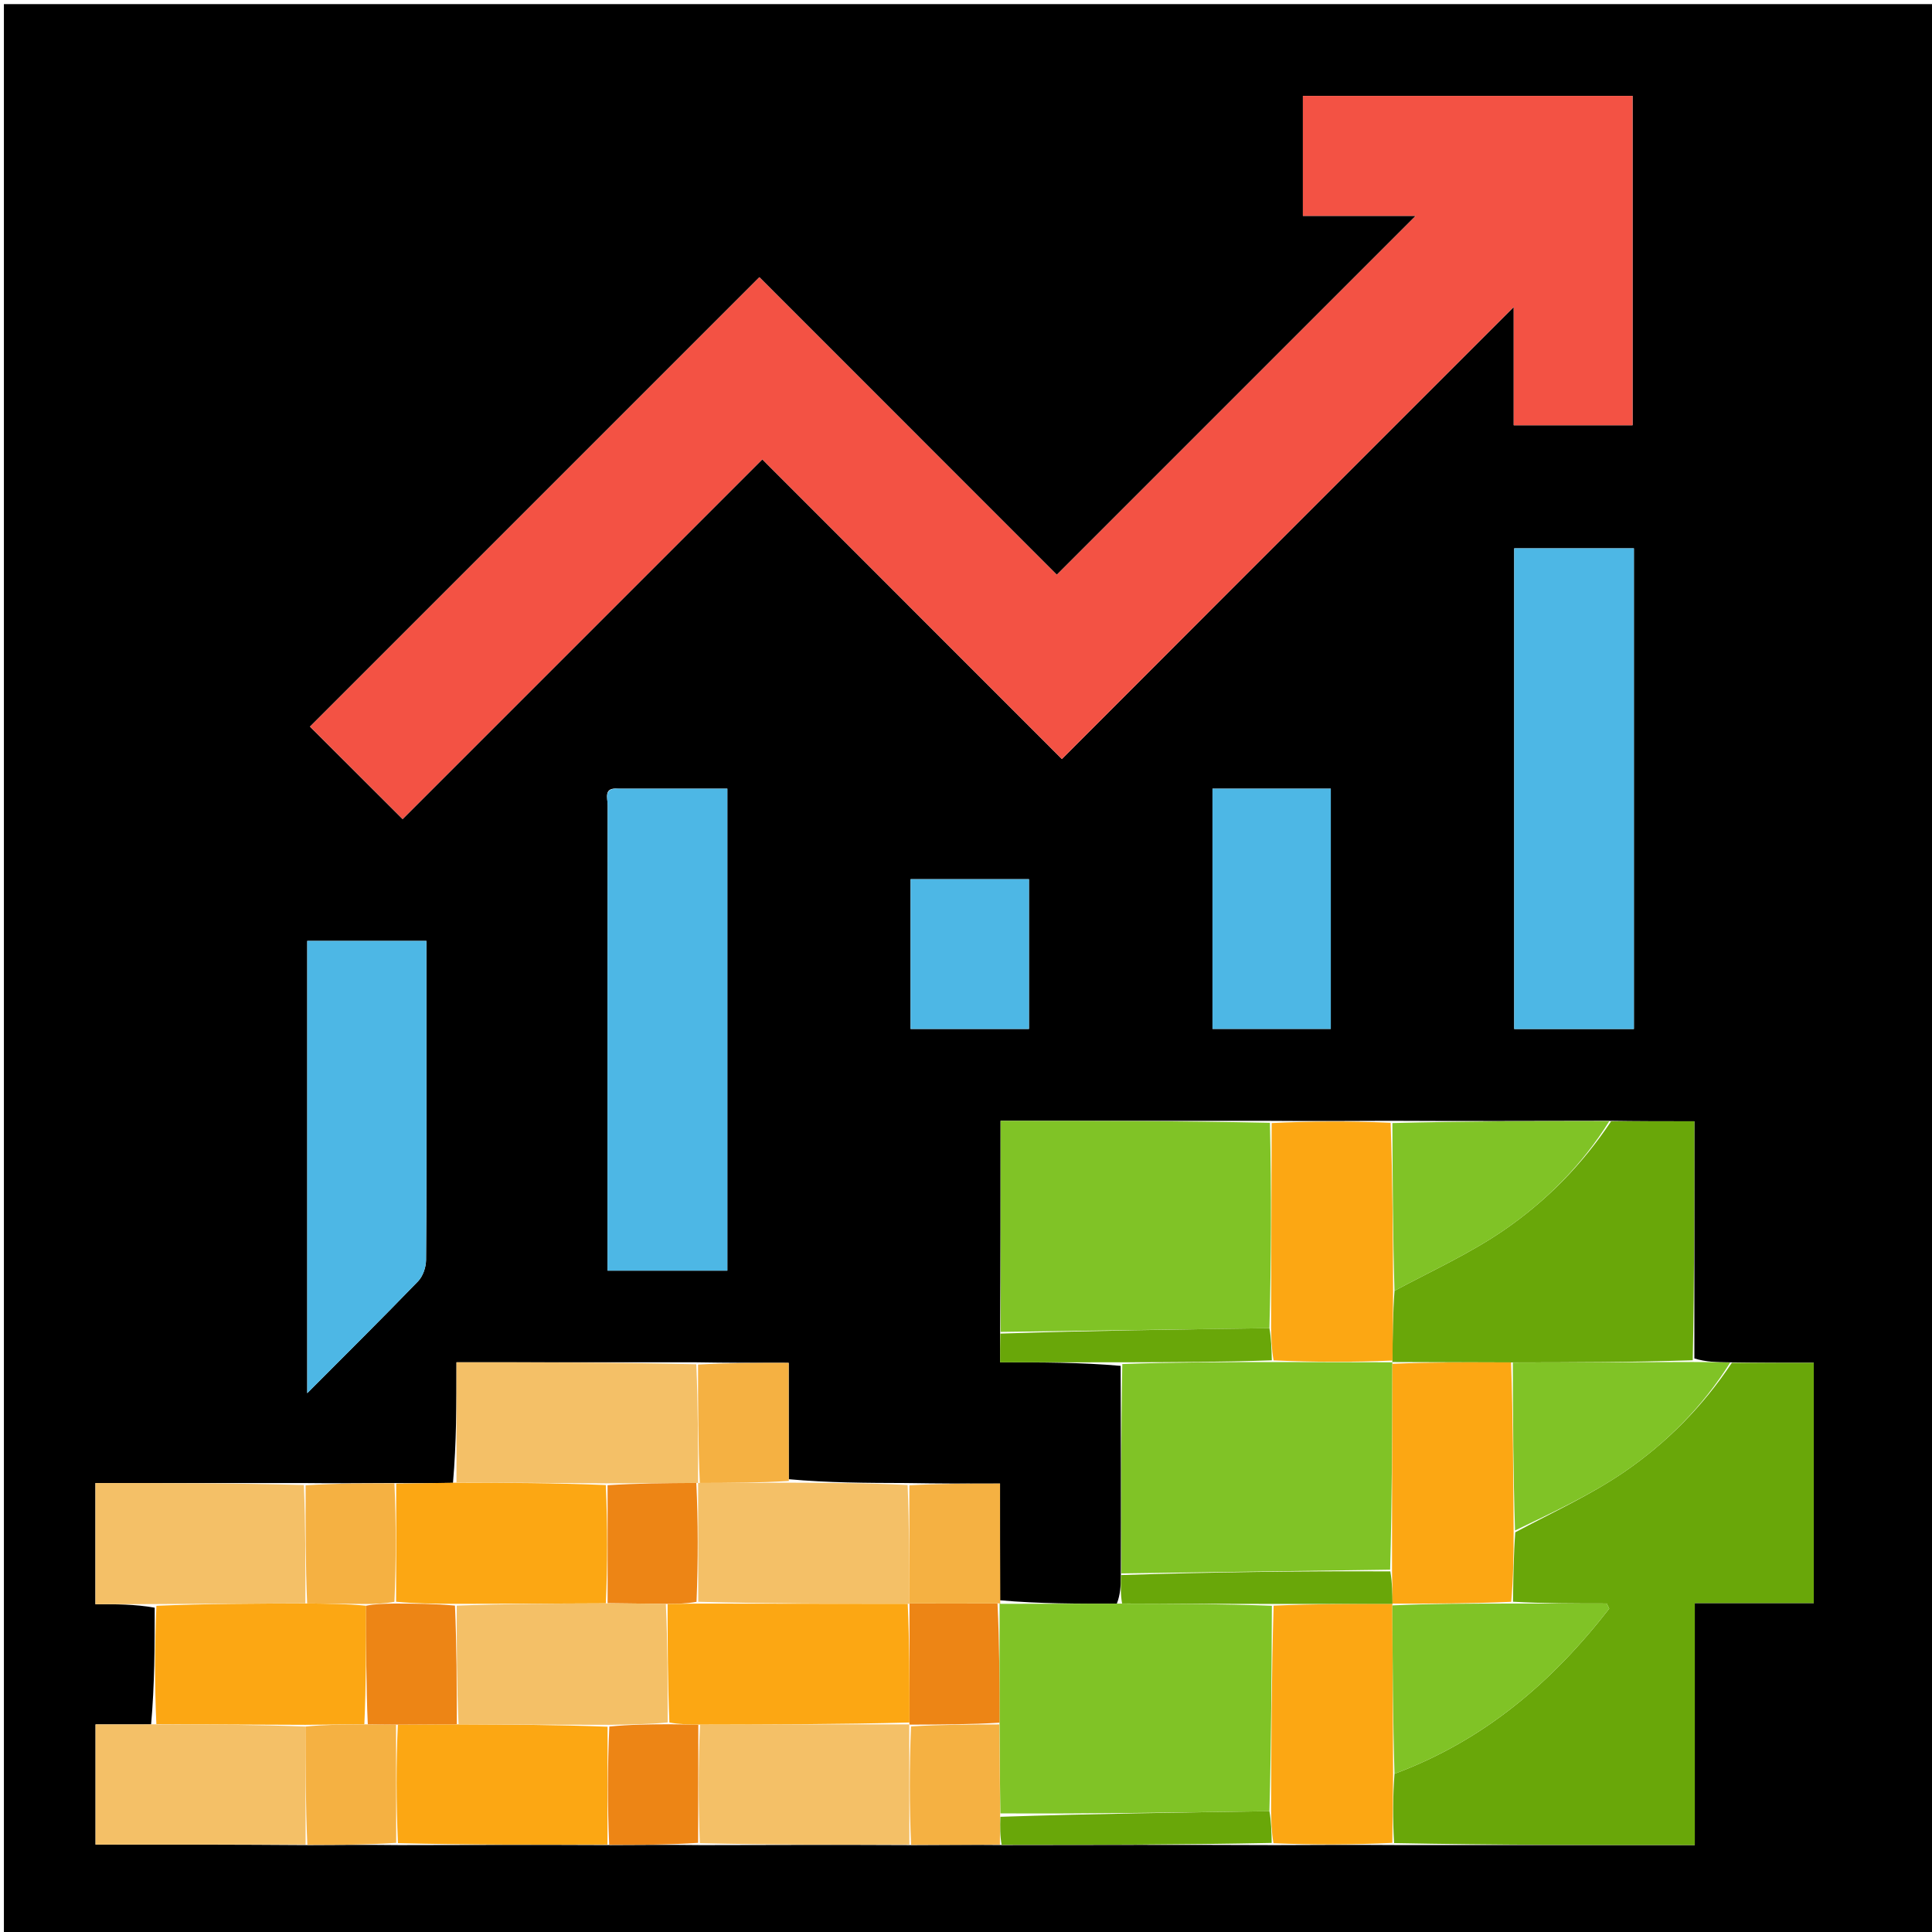 <svg version="1.1" id="Layer_1" xmlns="http://www.w3.org/2000/svg" xmlns:xlink="http://www.w3.org/1999/xlink" x="0px" y="0px"
	 width="100%" viewBox="0 0 512 512" enable-background="new 0 0 512 512" xml:space="preserve">
<path fill="#000000" opacity="1" stroke="none" 
	d="
M278,513 
	C185.356,513 93.212,513 1.034,513 
	C1.034,342.397 1.034,171.795 1.034,1.096 
	C171.561,1.096 342.122,1.096 512.841,1.096 
	C512.841,171.667 512.841,342.333 512.841,513 
	C434.795,513 356.647,513 278,513 
M265.911,488.963 
	C289.613,488.921 313.315,488.88 337.942,488.979 
	C348.289,488.932 358.636,488.886 369.915,488.962 
	C396.165,488.962 422.416,488.962 449.134,488.962 
	C449.134,467.324 449.134,446.404 449.134,424.84 
	C459.975,424.84 470.355,424.84 480.67,424.84 
	C480.67,403.269 480.67,382.353 480.67,361.152 
	C473.216,361.152 466.087,361.152 458.068,361.029 
	C455.082,360.994 452.096,360.959 449.026,360 
	C449.026,339.13 449.026,318.261 449.026,297.152 
	C441.187,297.152 434.073,297.152 426.033,297.029 
	C407.02,297.074 388.006,297.12 368.066,297.022 
	C357.713,297.07 347.36,297.117 336.077,297.031 
	C312.506,297.031 288.935,297.031 265.163,297.031 
	C265.163,316.081 265.163,334.524 265.039,353.865 
	C265.039,356.113 265.039,358.361 265.039,361.036 
	C276.098,361.036 286.508,361.036 296.985,361.967 
	C297.044,380.3 297.104,398.634 297.039,417.847 
	C296.989,420.207 296.939,422.566 295.967,424.986 
	C285.695,425.001 275.424,425.017 265.02,424.097 
	C265.02,413.774 265.02,403.451 265.02,393.166 
	C256.498,393.166 248.745,393.166 240.065,393.02 
	C229.741,392.989 219.417,392.959 209.012,392.005 
	C209.012,381.755 209.012,371.506 209.012,361.166 
	C200.581,361.166 192.786,361.166 184.065,361.02 
	C163.157,361.02 142.248,361.02 120.972,361.02 
	C120.972,371.976 120.972,382.426 120.043,392.984 
	C115.028,393.045 110.013,393.106 104.07,393.021 
	C96.377,393.07 88.684,393.118 80.065,393.02 
	C61.817,393.02 43.569,393.02 25.289,393.02 
	C25.289,403.937 25.289,414.325 25.289,425.132 
	C30.706,425.132 35.837,425.132 40.996,426.052 
	C40.987,436.324 40.978,446.595 40.045,456.984 
	C35.116,456.984 30.187,456.984 25.317,456.984 
	C25.317,467.99 25.317,478.379 25.317,488.834 
	C44.086,488.834 62.538,488.834 81.919,488.979 
	C89.612,488.93 97.305,488.882 105.925,488.978 
	C124.277,488.93 142.629,488.882 161.911,488.974 
	C169.611,488.928 177.311,488.881 185.937,488.981 
	C204.288,488.932 222.639,488.883 241.919,488.979 
	C249.607,488.932 257.294,488.886 265.911,488.963 
M326,156.5 
	C350.751,131.749 375.501,106.999 401.154,81.346 
	C401.154,92.719 401.154,102.645 401.154,112.689 
	C411.903,112.689 422.288,112.689 432.643,112.689 
	C432.643,83.329 432.643,54.282 432.643,25.403 
	C403.236,25.403 374.189,25.403 345.28,25.403 
	C345.28,36.077 345.28,46.346 345.28,57.211 
	C355.538,57.211 365.53,57.211 375.167,57.211 
	C343.604,88.778 312.179,120.205 280.064,152.323 
	C253.806,126.056 227.274,99.514 201.239,73.47 
	C161.202,113.507 121.299,153.41 82.153,192.556 
	C89.895,200.285 97.933,208.31 106.699,217.06 
	C137.929,185.827 169.688,154.064 202.022,121.727 
	C228.264,147.978 254.715,174.438 281.418,201.151 
	C296.107,186.439 310.803,171.72 326,156.5 
M433,245.5 
	C433,212.11 433,178.721 433,145.307 
	C422.048,145.307 411.665,145.307 401.282,145.307 
	C401.282,187.965 401.282,230.315 401.282,272.694 
	C411.951,272.694 422.335,272.694 433,272.694 
	C433,263.759 433,255.13 433,245.5 
M163.712,209.002 
	C159.842,208.633 161.04,211.555 161.038,213.393 
	C160.988,253.506 161.001,293.619 161.001,333.733 
	C161.001,334.682 161.001,335.631 161.001,336.737 
	C171.86,336.737 182.243,336.737 192.757,336.737 
	C192.757,294.121 192.757,251.767 192.757,209 
	C183.24,209 173.96,209 163.712,209.002 
M113,280.5 
	C113,270.08 113,259.659 113,249.354 
	C101.96,249.354 91.571,249.354 81.424,249.354 
	C81.424,289.315 81.424,328.921 81.424,369.205 
	C91.608,358.978 101.309,349.37 110.794,339.554 
	C112.082,338.221 112.89,335.852 112.907,333.954 
	C113.065,316.47 113,298.985 113,280.5 
M344.448,209 
	C336.704,209 328.961,209 321.321,209 
	C321.321,230.693 321.321,251.72 321.321,272.665 
	C332.023,272.665 342.402,272.665 352.676,272.665 
	C352.676,251.301 352.676,230.275 352.676,209 
	C350.046,209 347.737,209 344.448,209 
M255.504,233 
	C250.754,233 246.004,233 241.311,233 
	C241.311,246.665 241.311,259.697 241.311,272.685 
	C251.996,272.685 262.367,272.685 272.689,272.685 
	C272.689,259.335 272.689,246.304 272.689,233 
	C267.089,233 261.795,233 255.504,233 
z"/>
<path fill="#F35244" opacity="1" stroke="none" 
	d="
M325.75,156.75 
	C310.803,171.72 296.107,186.439 281.418,201.151 
	C254.715,174.438 228.264,147.978 202.022,121.727 
	C169.688,154.064 137.929,185.827 106.699,217.06 
	C97.933,208.31 89.895,200.285 82.153,192.556 
	C121.299,153.41 161.202,113.507 201.239,73.47 
	C227.274,99.514 253.806,126.056 280.064,152.323 
	C312.179,120.205 343.604,88.778 375.167,57.211 
	C365.53,57.211 355.538,57.211 345.28,57.211 
	C345.28,46.346 345.28,36.077 345.28,25.403 
	C374.189,25.403 403.236,25.403 432.643,25.403 
	C432.643,54.282 432.643,83.329 432.643,112.689 
	C422.288,112.689 411.903,112.689 401.154,112.689 
	C401.154,102.645 401.154,92.719 401.154,81.346 
	C375.501,106.999 350.751,131.749 325.75,156.75 
z"/>
<path fill="#69A709" opacity="1" stroke="none" 
	d="
M458.959,361.152 
	C466.087,361.152 473.216,361.152 480.67,361.152 
	C480.67,382.353 480.67,403.269 480.67,424.84 
	C470.355,424.84 459.975,424.84 449.134,424.84 
	C449.134,446.404 449.134,467.324 449.134,488.962 
	C422.416,488.962 396.165,488.962 369.453,488.443 
	C369.058,481.992 369.124,476.058 369.555,470.076 
	C393.375,461.219 411.447,445.664 426.471,426.291 
	C426.247,425.841 426.022,425.391 425.797,424.941 
	C417.509,424.941 409.221,424.941 400.956,424.477 
	C401.05,418.048 401.122,412.082 401.561,406.078 
	C411.485,400.771 421.52,396.201 430.476,390.059 
	C441.717,382.349 451.331,372.627 458.959,361.152 
z"/>
<path fill="#4DB7E5" opacity="1" stroke="none" 
	d="
M433,246 
	C433,255.13 433,263.759 433,272.694 
	C422.335,272.694 411.951,272.694 401.282,272.694 
	C401.282,230.315 401.282,187.965 401.282,145.307 
	C411.665,145.307 422.048,145.307 433,145.307 
	C433,178.721 433,212.11 433,246 
z"/>
<path fill="#4DB7E5" opacity="1" stroke="none" 
	d="
M164.196,209.001 
	C173.96,209 183.24,209 192.757,209 
	C192.757,251.767 192.757,294.121 192.757,336.737 
	C182.243,336.737 171.86,336.737 161.001,336.737 
	C161.001,335.631 161.001,334.682 161.001,333.733 
	C161.001,293.619 160.988,253.506 161.038,213.393 
	C161.04,211.555 159.842,208.633 164.196,209.001 
z"/>
<path fill="#80C326" opacity="1" stroke="none" 
	d="
M265.152,425.032 
	C275.424,425.017 285.695,425.001 296.902,424.975 
	C310.921,425.005 324.004,425.046 337.058,425.549 
	C336.969,444.001 336.909,461.991 336.406,479.984 
	C312.363,480.336 288.761,480.686 265.109,480.566 
	C264.985,472.397 264.912,464.696 264.893,456.53 
	C264.9,445.691 264.854,435.319 264.909,424.909 
	C265.01,424.87 265.152,425.032 265.152,425.032 
z"/>
<path fill="#80C326" opacity="1" stroke="none" 
	d="
M265.163,352.968 
	C265.163,334.524 265.163,316.081 265.163,297.031 
	C288.935,297.031 312.506,297.031 336.541,297.556 
	C336.952,316.047 336.9,334.014 336.406,351.984 
	C312.364,352.314 288.763,352.641 265.163,352.968 
z"/>
<path fill="#80C326" opacity="1" stroke="none" 
	d="
M297.163,416.968 
	C297.104,398.634 297.044,380.3 297.425,361.491 
	C310.933,360.991 324.001,360.966 337.533,360.96 
	C348.345,360.995 358.694,361.01 369.011,361.022 
	C368.98,361.02 368.975,360.957 368.983,361.429 
	C368.943,379.927 368.896,397.954 368.404,415.982 
	C344.361,416.311 320.762,416.639 297.163,416.968 
z"/>
<path fill="#69A709" opacity="1" stroke="none" 
	d="
M426.959,297.152 
	C434.073,297.152 441.187,297.152 449.026,297.152 
	C449.026,318.261 449.026,339.13 448.593,360.481 
	C432.411,361.004 416.661,361.046 400.45,361.056 
	C389.65,361.003 379.312,360.98 368.975,360.957 
	C368.975,360.957 368.98,361.02 368.997,360.553 
	C369.072,354.099 369.131,348.112 369.555,342.077 
	C379.479,336.765 389.517,332.2 398.474,326.06 
	C409.716,318.352 419.33,308.628 426.959,297.152 
z"/>
<path fill="#4DB7E5" opacity="1" stroke="none" 
	d="
M113,281 
	C113,298.985 113.065,316.47 112.907,333.954 
	C112.89,335.852 112.082,338.221 110.794,339.554 
	C101.309,349.37 91.608,358.978 81.424,369.205 
	C81.424,328.921 81.424,289.315 81.424,249.354 
	C91.571,249.354 101.96,249.354 113,249.354 
	C113,259.659 113,270.08 113,281 
z"/>
<path fill="#FCA713" opacity="1" stroke="none" 
	d="
M336.848,479.981 
	C336.909,461.991 336.969,444.001 337.521,425.518 
	C348.354,425.03 358.696,425.035 369.022,425.024 
	C369.006,425.006 368.973,424.973 368.982,425.443 
	C369.057,440.651 369.123,455.388 369.19,470.125 
	C369.124,476.058 369.058,481.992 368.987,488.382 
	C358.636,488.886 348.289,488.932 337.475,488.47 
	C336.955,485.301 336.901,482.641 336.848,479.981 
z"/>
<path fill="#F4C067" opacity="1" stroke="none" 
	d="
M120.972,392.875 
	C120.972,382.426 120.972,371.976 120.972,361.02 
	C142.248,361.02 163.157,361.02 184.53,361.551 
	C184.995,372.39 184.995,382.698 184.998,393.002 
	C185.001,392.999 185.007,392.993 184.538,392.995 
	C176.386,393.046 168.704,393.094 160.553,393.101 
	C147.047,392.999 134.01,392.937 120.972,392.875 
z"/>
<path fill="#4DB7E5" opacity="1" stroke="none" 
	d="
M344.939,209 
	C347.737,209 350.046,209 352.676,209 
	C352.676,230.275 352.676,251.301 352.676,272.665 
	C342.402,272.665 332.023,272.665 321.321,272.665 
	C321.321,251.72 321.321,230.693 321.321,209 
	C328.961,209 336.704,209 344.939,209 
z"/>
<path fill="#FCA713" opacity="1" stroke="none" 
	d="
M369.19,342.125 
	C369.131,348.112 369.072,354.099 369.028,360.555 
	C358.694,361.01 348.345,360.995 337.509,360.516 
	C336.964,357.362 336.906,354.672 336.848,351.981 
	C336.9,334.014 336.952,316.047 337.006,297.623 
	C347.36,297.117 357.713,297.07 368.531,297.551 
	C369.06,312.762 369.125,327.443 369.19,342.125 
z"/>
<path fill="#F4C067" opacity="1" stroke="none" 
	d="
M209.093,392.929 
	C219.417,392.959 229.741,392.989 240.53,393.551 
	C240.98,404.365 240.965,414.647 240.964,424.964 
	C240.979,424.998 241.031,425.053 240.56,425.036 
	C221.746,424.998 203.403,424.977 185.043,424.49 
	C185.019,413.681 185.013,403.337 185.007,392.993 
	C185.007,392.993 185.001,392.999 185.467,393.001 
	C193.653,392.978 201.373,392.953 209.093,392.929 
z"/>
<path fill="#F4C067" opacity="1" stroke="none" 
	d="
M80.991,488.834 
	C62.538,488.834 44.086,488.834 25.317,488.834 
	C25.317,478.379 25.317,467.99 25.317,456.984 
	C30.187,456.984 35.116,456.984 40.973,456.967 
	C54.911,456.998 67.92,457.046 80.951,457.553 
	C80.978,468.286 80.985,478.56 80.991,488.834 
z"/>
<path fill="#FCA713" opacity="1" stroke="none" 
	d="
M80.929,457.094 
	C67.92,457.046 54.911,456.998 41.436,456.908 
	C40.978,446.595 40.987,436.324 41.448,425.551 
	C54.91,425.002 67.92,424.954 81.402,424.934 
	C86.925,424.999 91.975,425.037 97.018,425.537 
	C97.015,436.307 97.02,446.616 96.557,456.944 
	C91.036,457.007 85.983,457.05 80.929,457.094 
z"/>
<path fill="#FCA713" opacity="1" stroke="none" 
	d="
M160.981,488.835 
	C142.629,488.882 124.277,488.93 105.462,488.448 
	C104.986,477.63 104.973,467.344 105.431,457.039 
	C110.955,456.999 116.008,456.977 121.525,456.97 
	C134.999,457.036 148.01,457.088 161.015,457.599 
	C161,468.318 160.99,478.576 160.981,488.835 
z"/>
<path fill="#F4C067" opacity="1" stroke="none" 
	d="
M240.991,488.834 
	C222.639,488.883 204.288,488.932 185.471,488.45 
	C185.024,477.627 185.043,467.336 185.524,457.03 
	C204.335,456.992 222.683,456.97 241.005,456.975 
	C240.979,457.002 240.949,457.071 240.962,457.535 
	C240.98,468.277 240.986,478.555 240.991,488.834 
z"/>
<path fill="#FCA713" opacity="1" stroke="none" 
	d="
M120.507,392.93 
	C134.01,392.937 147.047,392.999 160.547,393.557 
	C161.013,404.323 161.017,414.592 160.552,424.905 
	C147.076,424.981 134.069,425.013 120.591,425.034 
	C115.067,424.996 110.014,424.97 104.97,424.478 
	C104.986,413.731 104.992,403.449 104.998,393.167 
	C110.013,393.106 115.028,393.045 120.507,392.93 
z"/>
<path fill="#F4C067" opacity="1" stroke="none" 
	d="
M80.93,424.906 
	C67.92,424.954 54.91,425.002 41.434,425.091 
	C35.837,425.132 30.706,425.132 25.289,425.132 
	C25.289,414.325 25.289,403.937 25.289,393.02 
	C43.569,393.02 61.817,393.02 80.53,393.551 
	C80.973,404.357 80.951,414.631 80.93,424.906 
z"/>
<path fill="#80C326" opacity="1" stroke="none" 
	d="
M369.555,342.077 
	C369.125,327.443 369.06,312.762 368.995,297.623 
	C388.006,297.12 407.02,297.074 426.496,297.09 
	C419.33,308.628 409.716,318.352 398.474,326.06 
	C389.517,332.2 379.479,336.765 369.555,342.077 
z"/>
<path fill="#80C326" opacity="1" stroke="none" 
	d="
M400.912,361.087 
	C416.661,361.046 432.411,361.004 448.635,360.944 
	C452.096,360.959 455.082,360.994 458.513,361.09 
	C451.331,372.627 441.717,382.349 430.476,390.059 
	C421.52,396.201 411.485,400.771 401.498,405.6 
	C401.015,390.47 400.964,375.778 400.912,361.087 
z"/>
<path fill="#4DB7E5" opacity="1" stroke="none" 
	d="
M256.003,233 
	C261.795,233 267.089,233 272.689,233 
	C272.689,246.304 272.689,259.335 272.689,272.685 
	C262.367,272.685 251.996,272.685 241.311,272.685 
	C241.311,259.697 241.311,246.665 241.311,233 
	C246.004,233 250.754,233 256.003,233 
z"/>
<path fill="#ED8515" opacity="1" stroke="none" 
	d="
M185.061,457.044 
	C185.043,467.336 185.024,477.627 185.008,488.377 
	C177.311,488.881 169.611,488.928 161.446,488.905 
	C160.99,478.576 161,468.318 161.479,457.554 
	C166.937,457.008 171.927,456.968 177.369,456.945 
	C180.233,456.99 182.647,457.017 185.061,457.044 
z"/>
<path fill="#F5B142" opacity="1" stroke="none" 
	d="
M104.96,457.057 
	C104.973,467.344 104.986,477.63 104.998,488.375 
	C97.305,488.882 89.612,488.93 81.455,488.906 
	C80.985,478.56 80.978,468.286 80.951,457.553 
	C85.983,457.05 91.036,457.007 96.997,456.968 
	C100.257,457.001 102.609,457.029 104.96,457.057 
z"/>
<path fill="#F5B142" opacity="1" stroke="none" 
	d="
M241.455,488.906 
	C240.986,478.555 240.98,468.277 241.435,457.513 
	C249.543,457.017 257.191,457.006 264.839,456.996 
	C264.912,464.696 264.985,472.397 265.053,480.998 
	C265.026,484.212 265.004,486.526 264.982,488.839 
	C257.294,488.886 249.607,488.932 241.455,488.906 
z"/>
<path fill="#F5B142" opacity="1" stroke="none" 
	d="
M81.402,424.934 
	C80.951,414.631 80.973,404.357 80.993,393.624 
	C88.684,393.118 96.377,393.07 104.534,393.094 
	C104.992,403.449 104.986,413.731 104.531,424.496 
	C101.73,425.011 99.378,425.043 97.025,425.075 
	C91.975,425.037 86.925,424.999 81.402,424.934 
z"/>
<path fill="#F5B142" opacity="1" stroke="none" 
	d="
M240.949,424.929 
	C240.965,414.647 240.98,404.365 240.993,393.624 
	C248.745,393.166 256.498,393.166 265.02,393.166 
	C265.02,403.451 265.02,413.774 265.086,424.564 
	C265.152,425.032 265.01,424.87 264.454,424.925 
	C256.249,424.962 248.599,424.946 240.949,424.929 
z"/>
<path fill="#F5B142" opacity="1" stroke="none" 
	d="
M209.053,392.467 
	C201.373,392.953 193.653,392.978 185.464,393.004 
	C184.995,382.698 184.995,372.39 184.993,361.624 
	C192.786,361.166 200.581,361.166 209.012,361.166 
	C209.012,371.506 209.012,381.755 209.053,392.467 
z"/>
<path fill="#69A709" opacity="1" stroke="none" 
	d="
M369.039,425.041 
	C358.696,425.035 348.354,425.03 337.549,425.056 
	C324.004,425.046 310.921,425.005 297.363,424.945 
	C296.939,422.566 296.989,420.207 297.101,417.408 
	C320.762,416.639 344.361,416.311 368.457,416.433 
	C368.981,419.603 369.01,422.322 369.039,425.041 
z"/>
<path fill="#69A709" opacity="1" stroke="none" 
	d="
M336.406,351.984 
	C336.906,354.672 336.964,357.362 337.045,360.497 
	C324.001,360.966 310.933,360.991 297.392,361.026 
	C286.508,361.036 276.098,361.036 265.039,361.036 
	C265.039,358.361 265.039,356.113 265.101,353.417 
	C288.763,352.641 312.364,352.314 336.406,351.984 
z"/>
<path fill="#69A709" opacity="1" stroke="none" 
	d="
M265.447,488.901 
	C265.004,486.526 265.026,484.212 265.104,481.467 
	C288.761,480.686 312.363,480.336 336.406,479.984 
	C336.901,482.641 336.955,485.301 337.012,488.399 
	C313.315,488.88 289.613,488.921 265.447,488.901 
z"/>
<path fill="#FCA713" opacity="1" stroke="none" 
	d="
M369.022,425.024 
	C369.01,422.322 368.981,419.603 368.9,416.433 
	C368.896,397.954 368.943,379.927 368.983,361.429 
	C379.312,360.98 389.65,361.003 400.45,361.056 
	C400.964,375.778 401.015,390.47 401.13,405.639 
	C401.122,412.082 401.05,418.048 400.492,424.498 
	C389.661,424.979 379.317,424.976 368.973,424.973 
	C368.973,424.973 369.006,425.006 369.022,425.024 
z"/>
<path fill="#80C326" opacity="1" stroke="none" 
	d="
M368.982,425.443 
	C379.317,424.976 389.661,424.979 400.469,424.962 
	C409.221,424.941 417.509,424.941 425.797,424.941 
	C426.022,425.391 426.247,425.841 426.471,426.291 
	C411.447,445.664 393.375,461.219 369.555,470.076 
	C369.123,455.388 369.057,440.651 368.982,425.443 
z"/>
<path fill="#ED8515" opacity="1" stroke="none" 
	d="
M240.964,424.964 
	C248.599,424.946 256.249,424.962 264.354,424.963 
	C264.854,435.319 264.9,445.691 264.893,456.53 
	C257.191,457.006 249.543,457.017 241.422,457.049 
	C240.949,457.071 240.979,457.002 240.996,456.511 
	C241.019,445.697 241.025,435.375 241.031,425.053 
	C241.031,425.053 240.979,424.998 240.964,424.964 
z"/>
<path fill="#ED8515" opacity="1" stroke="none" 
	d="
M161.02,424.861 
	C161.017,414.592 161.013,404.323 161.015,393.598 
	C168.704,393.094 176.386,393.046 184.538,392.995 
	C185.013,403.337 185.019,413.681 184.589,424.503 
	C181.742,425.012 179.33,425.042 176.458,425.048 
	C171.006,424.97 166.013,424.915 161.02,424.861 
z"/>
<path fill="#FCA713" opacity="1" stroke="none" 
	d="
M176.917,425.072 
	C179.33,425.042 181.742,425.012 184.608,424.969 
	C203.403,424.977 221.746,424.998 240.56,425.036 
	C241.025,435.375 241.019,445.697 241.022,456.484 
	C222.683,456.97 204.335,456.992 185.524,457.03 
	C182.647,457.017 180.233,456.99 177.394,456.484 
	C176.952,445.694 176.934,435.383 176.917,425.072 
z"/>
<path fill="#ED8515" opacity="1" stroke="none" 
	d="
M97.018,425.537 
	C99.378,425.043 101.73,425.011 104.521,424.961 
	C110.014,424.97 115.067,424.996 120.571,425.498 
	C121.035,436.3 121.048,446.627 121.062,456.955 
	C116.008,456.977 110.955,456.999 105.431,457.039 
	C102.609,457.029 100.257,457.001 97.466,456.949 
	C97.02,446.616 97.015,436.307 97.018,425.537 
z"/>
<path fill="#F4C067" opacity="1" stroke="none" 
	d="
M121.525,456.97 
	C121.048,446.627 121.035,436.3 121.042,425.509 
	C134.069,425.013 147.076,424.981 160.552,424.905 
	C166.013,424.915 171.006,424.97 176.458,425.048 
	C176.934,435.383 176.952,445.694 176.943,456.466 
	C171.927,456.968 166.937,457.008 161.484,457.094 
	C148.01,457.088 134.999,457.036 121.525,456.97 
z"/>
</svg>